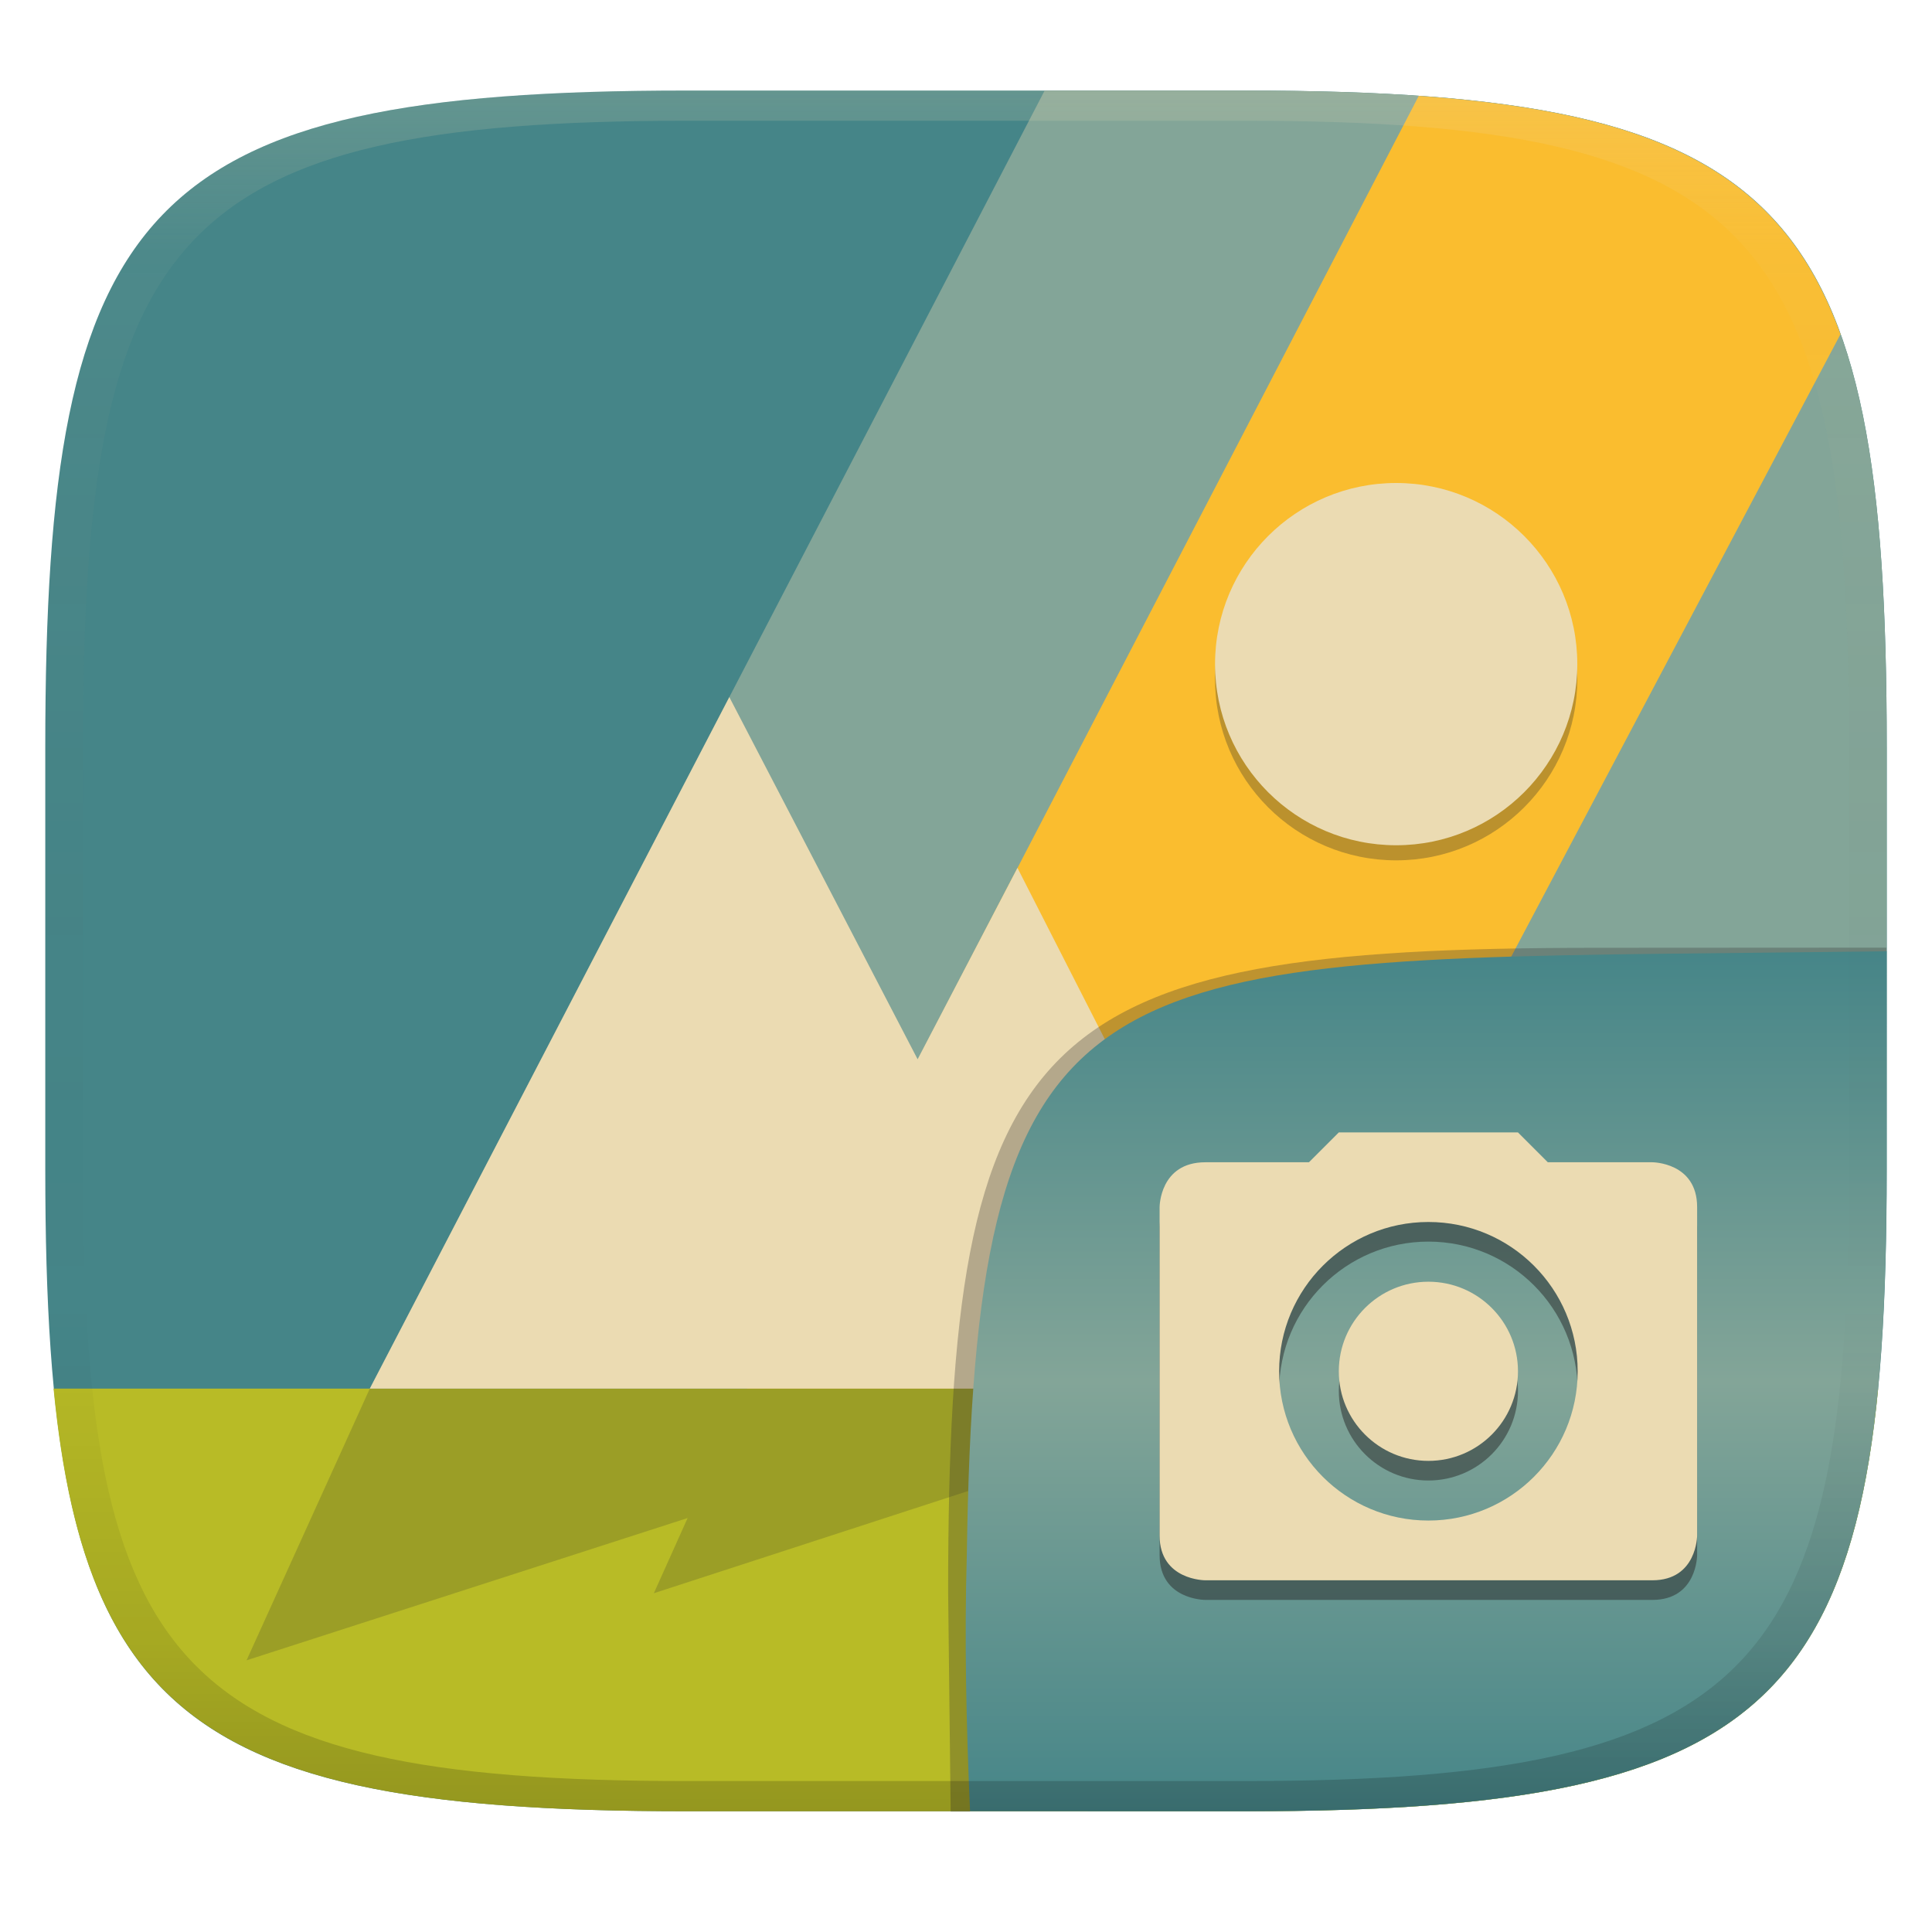 <svg width="256" height="256" version="1.1" xmlns="http://www.w3.org/2000/svg">
  <defs>
    <linearGradient id="linearGradient31" x1=".5" x2=".5" y2="1" gradientTransform="matrix(244,0,0,228,5.986,12)" gradientUnits="userSpaceOnUse">
      <stop stop-color="#ebdbb2" stop-opacity=".2" offset="0"/>
      <stop stop-color="#ebdbb2" stop-opacity=".05" offset=".1"/>
      <stop stop-opacity="0" offset=".704"/>
      <stop stop-opacity=".1" offset=".897"/>
      <stop stop-opacity=".2" offset="1"/>
    </linearGradient>
    <linearGradient id="linearGradient6" x1="140" x2="140" y1="12" y2="240" gradientUnits="userSpaceOnUse">
      <stop stop-color="#458588" offset="0"/>
      <stop stop-color="#458588" offset="1"/>
    </linearGradient>
    <linearGradient id="b-9-6" x1=".631" x2=".631" y1=".5" y2="1" gradientTransform="matrix(244,0,0,228,5.995,12)" gradientUnits="userSpaceOnUse">
      <stop stop-color="#458588" offset="0"/>
      <stop stop-color="#83a598" offset=".5"/>
      <stop stop-color="#458588" offset="1"/>
    </linearGradient>
  </defs>
  <path d="m165 12c72 0 85 15 85 87v56c0 70-13 85-85 85h-74c-72 0-85-15-85-85v-56c0-72 13-87 85-87z" fill="url(#linearGradient6)" style="isolation:isolate"/>
  <path d="m7.095 184c4.412 45.21 23.13 56 83.79 56h74.32c60.66 0 79.25-10.79 83.66-56z" fill="#b8bb26" style="isolation:isolate"/>
  <path d="m165 12-26.58 0.004-89.42 172h170l31-57.95 2e-3 -27.05c5e-3 -72-13-87-85-87z" fill="#83a598" style="isolation:isolate"/>
  <path d="m188 12.69-89.03 171.3h71l73.9-139.7c-7.589-21.09-23.72-29.33-55.87-31.58z" fill="#fabd2f" style="isolation:isolate"/>
  <path d="m96.64 92.37-47.64 91.63h121l-35.18-69-13.23 25.36-24.95-47.99z" fill="#ebdbb2" stroke-width=".49"/>
  <path d="m32.67 220 16.33-36h121l-83.36 27.11 4.474-9.964z" fill="#282828" opacity=".2" stroke-width=".307"/>
  <circle cx="185" cy="90" r="24" fill="#282828" opacity=".3" stroke-width=".49"/>
  <circle cx="185" cy="88" r="24" fill="#ebdbb2" stroke-width=".49"/>
  <g transform="translate(0 .05)" style="isolation:isolate">
    <path d="m128.5 240h-2.532l-0.335-29.11c0-74.81 11.01-85.35 85.89-85.35l38.44-0.022-1e-3 0.536" fill="#32302f" opacity=".3" stroke-width="1.011" style="isolation:isolate"/>
    <path d="m250 126-28.95 0.32c-78.35 0.867-91.85 4.404-92.94 79.55-0.332 11.37-0.076 22.72 0.428 34.08 1.9e-4 4e-3 36.19 4e-3 36.45 4e-3 72 0 85-15 85-85z" fill="url(#b-9-6)" style="isolation:isolate"/>
    <path d="m177.4 152.6-3.957 3.956h-13.73c-6.058 0-6.059 5.936-6.059 5.936v43.52c0 5.958 6.059 5.935 6.059 5.935h59.23c5.935 0 5.935-5.935 5.935-5.935v-43.52c0-5.936-5.935-5.936-5.935-5.936h-13.85l-3.957-3.956zm11.87 11.87c10.93 0 19.78 8.858 19.78 19.78 0 10.93-8.858 19.78-19.78 19.78-10.93 0-19.78-8.857-19.78-19.78 0-10.93 8.858-19.78 19.78-19.78zm0 7.914c-6.555 0-11.87 5.315-11.87 11.87s5.314 11.87 11.87 11.87 11.87-5.314 11.87-11.87-5.314-11.87-11.87-11.87z" fill="#282828" opacity=".5" stroke-width="1.017" style="isolation:isolate"/>
    <path d="m177.4 150-3.957 3.956h-13.73c-6.058 0-6.059 5.936-6.059 5.936v43.52c0 5.958 6.059 5.935 6.059 5.935h59.23c5.935 0 5.935-5.935 5.935-5.935v-43.52c0-5.936-5.935-5.936-5.935-5.936h-13.85l-3.957-3.956zm11.87 11.87c10.93 0 19.78 8.858 19.78 19.78s-8.858 19.78-19.78 19.78c-10.93 0-19.78-8.857-19.78-19.78s8.858-19.78 19.78-19.78zm0 7.914c-6.555 0-11.87 5.315-11.87 11.87s5.314 11.87 11.87 11.87 11.87-5.314 11.87-11.87-5.314-11.87-11.87-11.87z" fill="#ebdbb2" stroke-width="1.017" style="isolation:isolate"/>
  </g>
  <path d="m91 12c-72 0-85 15-85 87v56c0 70 13 85 85 85h74c72 0 85-15 85-85v-56c0-72-13-87-85-87zm0 4h74c68 0 80 15 80 83v56c0 66-12 81-80 81h-74c-68 0-80-15-80-81v-56c0-68 12-83 80-83z" fill="url(#linearGradient31)" style="isolation:isolate"/>
</svg>
